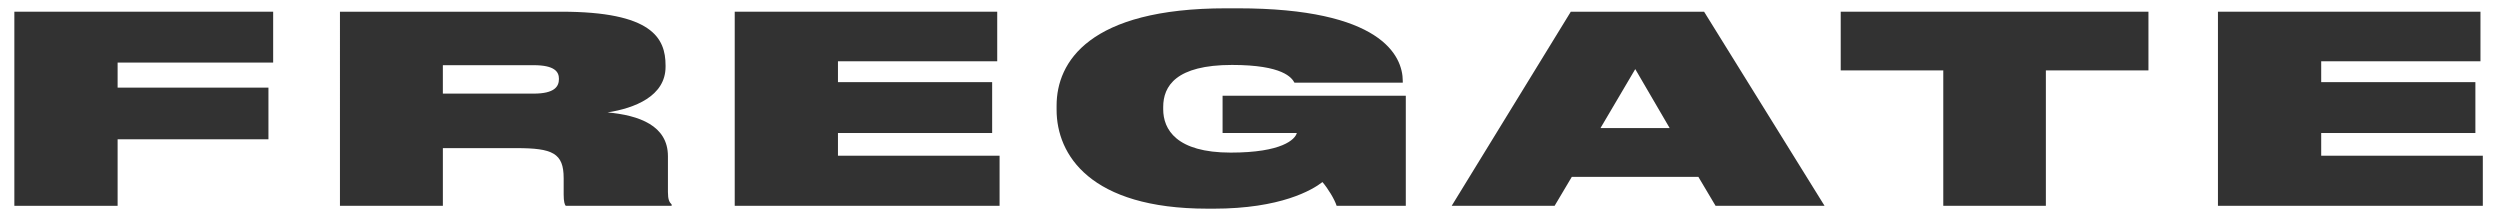 <?xml version="1.0" encoding="utf-8"?>
<!-- Generator: Adobe Illustrator 24.0.1, SVG Export Plug-In . SVG Version: 6.00 Build 0)  -->
<svg class="fregate" version="1.1" id="Layer_1" xmlns="http://www.w3.org/2000/svg" xmlns:xlink="http://www.w3.org/1999/xlink" x="0px" y="0px"
	 viewBox="0 0 1414 121.87" enable-background="new 0 0 1414 121.87" xml:space="preserve">
<g>
	<g>
		<path fill="#323232" d="M154.5,6.62v28.77H66.52v14.17h85.31v29.22H66.52v37.63H8.12V6.62H154.5z"/>
	</g>
	<g>
		<path fill="#323232" d="M377.78,88.36v20.21c0,4.28,0.76,5.75,2.1,7.08v0.74h-59.92c-0.57-0.59-1.15-2.36-1.15-6.34v-9.3
			c0-14.17-6.3-16.97-26.72-16.97h-41.6v32.61h-58.21V6.62h125.19c51.15,0,58.97,14.76,58.97,30.4v0.74
			c0,16.67-17.56,23.46-32.83,25.82C361.36,65.2,377.78,70.95,377.78,88.36z M250.48,52.95h51.34c12.02,0,14.31-4.13,14.31-8.26
			v-0.15c0-3.84-2.29-7.67-14.31-7.67h-51.34L250.48,52.95L250.48,52.95z"/>
	</g>
	<g>
		<path fill="#323232" d="M564.03,6.62v28.04h-90.08v11.8h87.21v28.77h-87.21v12.84h91.41v28.33h-149.8V6.62H564.03z"/>
	</g>
	<g>
		<path fill="#323232" d="M682.92,118.02c-66.41,0-85.31-30.54-85.31-55.92v-2.36c0-24.64,18.32-55.04,95.8-55.04h6.68
			c80.92,0,93.32,26.71,93.32,41.17v0.89h-61.26c-1.53-2.8-6.49-10.03-35.31-10.03c-31.68,0-38.93,11.95-38.93,23.76v1.33
			c0,11.36,7.44,24.49,38.17,24.49c29.2,0,36.45-7.53,37.4-11.07h-41.99v-21.1h103.63v62.27H756c-1.15-3.69-4.96-9.89-8.02-13.43
			c-5.72,4.43-23.47,15.05-61.64,15.05h-3.42V118.02z"/>
	</g>
	<g>
		<path fill="#323232" d="M960.59,100.02h-71.57l-9.73,16.38h-58.21L888.45,6.62h75.38l68.13,109.78h-61.64L960.59,100.02z
			 M924.9,39.08l-19.66,33.35h39.12L924.9,39.08z"/>
	</g>
	<g>
		<path fill="#323232" d="M1099.13,39.82h-58.02V6.62h174.05v33.2h-58.02v76.58h-58.02V39.82H1099.13z"/>
	</g>
	<g>
		<path fill="#323232" d="M1402.95,6.62v28.04h-90.08v11.8h87.21v28.77h-87.21v12.84h91.41v28.33h-149.81V6.62H1402.95z"/>
	</g>
</g>
</svg>
